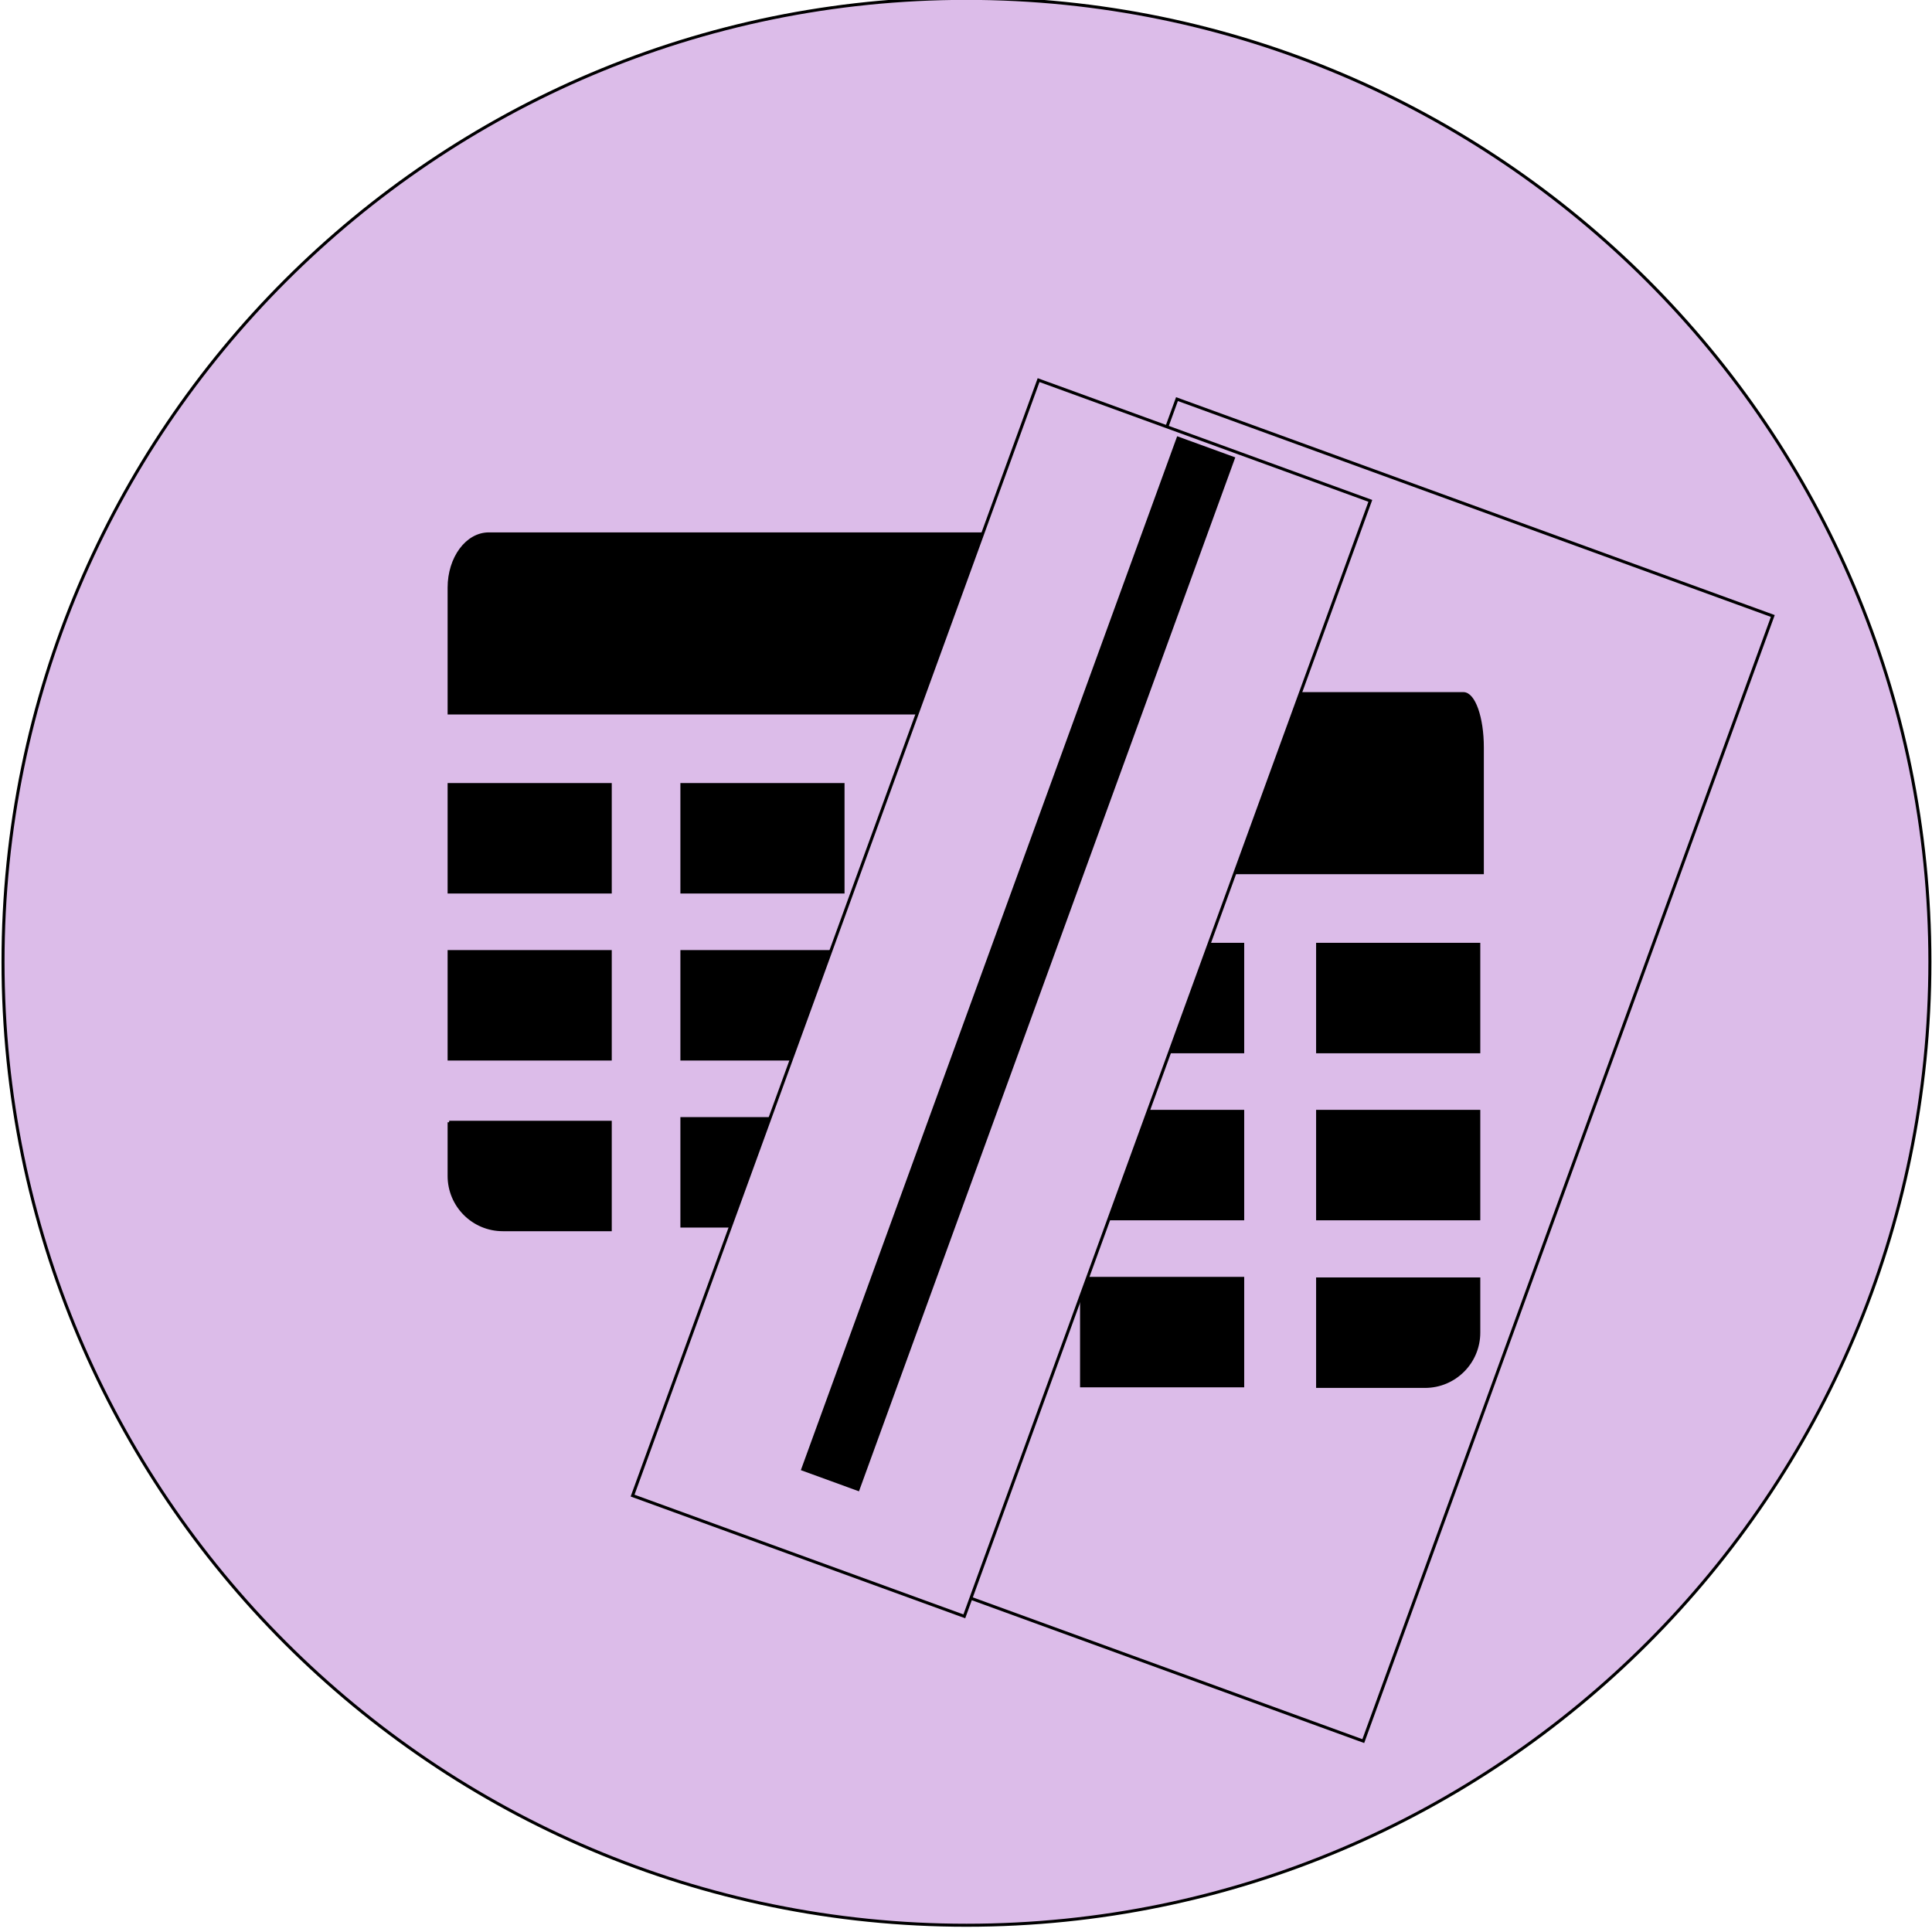 <svg width="640" height="640" xmlns="http://www.w3.org/2000/svg" stroke="null" preserveAspectRatio="xMidYMid meet" version="1.1">
  <path id="a17KJ4PcoM" d="m639.3,318.612c0,176.14 -143.01,319.15 -319.15,319.15c-176.14,0 -319.15,-143.01 -319.15,-319.15c0,-176.14 143.01,-319.15 319.15,-319.15c176.14,0 319.15,143.01 319.15,319.15z" fill="#dcbce9"/>
  <g id="svg_27" stroke="null">
   <path id="b1GEdEKhtA" d="m225.888,295.492c0,0 0,0 0,0c0,-21.363 0,-33.22 0,-35.591c0,0 0,0 0,0c32.014,0 49.82,0 53.377,0c0,0 0,0 0,0c0,21.353 0,33.21 0,35.591c0,0 0,0 0,0c-32.045,0 -49.83,0 -53.377,0z" stroke="null"/>
   <path id="eltAYtqzm" d="m148.777,295.492c0,0 0,0 0,0c0,-21.363 0,-33.22 0,-35.591c0,0 0,0 0,0c32.034,0 49.82,0 53.377,0c0,0 0,0 0,0c0,21.353 0,33.21 0,35.591c0,0 0,0 0,0c-32.024,0 -49.83,0 -53.377,0z" stroke="null"/>
   <path stroke="null" id="ft2Hr2taP" d="m148.777,371.761c0,9.486 0,15.414 0,17.785c0,9.836 7.97,17.806 17.785,17.806c2.382,0 14.249,0 35.591,0c0,-2.382 0,-14.239 0,-35.591c-32.014,0 -49.82,0 -53.377,0l-0,0l0,-0z"/>
   <path id="a8jrEKEPbc" d="m161.924,176.861c-7.264,0 -13.146,7.97 -13.146,17.796c0,5.557 0,19.373 0,41.52c53.449,0 240.552,0 267.27,0c0,-24.9 0,-38.746 0,-41.52c0,-9.826 -5.883,-17.796 -13.146,-17.796c-24.088,0 -216.889,0 -240.977,0z" stroke="null"/>
   <path id="svg_3" d="m303.588,295.492c0,0 0,0 0,0c0,-21.363 0,-33.22 0,-35.591c0,0 0,0 0,0c32.014,0 49.82,0 53.377,0c0,0 0,0 0,0c0,21.353 0,33.21 0,35.591c0,0 0,0 0,0c-32.045,0 -49.83,0 -53.377,0z" stroke="null"/>
   <path id="svg_7" d="m225.888,350.823c0,0 0,0 0,0c0,-21.363 0,-33.22 0,-35.591c0,0 0,0 0,0c32.014,0 49.82,0 53.377,0c0,0 0,0 0,0c0,21.353 0,33.21 0,35.591c0,0 0,0 0,0c-32.045,0 -49.83,0 -53.377,0z" stroke="null"/>
   <path id="svg_8" d="m148.777,350.823c0,0 0,0 0,0c0,-21.363 0,-33.22 0,-35.591c0,0 0,0 0,0c32.034,0 49.82,0 53.377,0c0,0 0,0 0,0c0,21.353 0,33.21 0,35.591c0,0 0,0 0,0c-32.024,0 -49.83,0 -53.377,0z" stroke="null"/>
   <path id="svg_10" d="m303.588,350.823c0,0 0,0 0,0c0,-21.363 0,-33.22 0,-35.591c0,0 0,0 0,0c32.014,0 49.82,0 53.377,0c0,0 0,0 0,0c0,21.353 0,33.21 0,35.591c0,0 0,0 0,0c-32.045,0 -49.83,0 -53.377,0z" stroke="null"/>
   <path id="svg_12" d="m225.888,406.155c0,0 0,0 0,0c0,-21.363 0,-33.22 0,-35.591c0,0 0,0 0,0c32.014,0 49.82,0 53.377,0c0,0 0,0 0,0c0,21.353 0,33.21 0,35.591c0,0 0,0 0,0c-32.045,0 -49.83,0 -53.377,0z" stroke="null"/>
   <path id="svg_15" d="m303.588,406.155c0,0 0,0 0,0c0,-21.363 0,-33.22 0,-35.591c0,0 0,0 0,0c32.014,0 49.82,0 53.377,0c0,0 0,0 0,0c0,21.353 0,33.21 0,35.591c0,0 0,0 0,0c-32.045,0 -49.83,0 -53.377,0z" stroke="null"/>
  </g>
  <line stroke-linecap="undefined" stroke-linejoin="undefined" id="svg_2" y2="12" x2="-375" y1="12" x1="-376" stroke="#000" fill="none"/>
  <rect transform="rotate(20 420.747 354.486)" stroke="null" id="svg_55" height="396.633" width="210.044" y="156.17" x="315.725" fill="#dcbce9"/>
  <g id="svg_53" stroke="null">
   <path id="svg_30" d="m436.477,348.404c0,0 0,0 0,0c0,-21.363 0,-33.22 0,-35.591c0,0 0,0 0,0c32.055,0 49.83,0 53.387,0c0,0 0,0 0,0c0,21.353 0,33.21 0,35.591c0,0 0,0 0,0c-32.034,0 -49.83,0 -53.387,0z" stroke="null"/>
   <path stroke="null" id="svg_31" d="m369.948,229.773c-3.461,0 -6.264,7.97 -6.264,17.796c0,5.557 0,19.373 0,41.52c25.469,0 114.626,0 127.358,0c0,-24.9 0,-38.746 0,-41.52c0,-9.826 -2.803,-17.796 -6.264,-17.796c-11.478,0 -103.35,0 -114.829,0z"/>
   <path id="svg_32" d="m436.477,423.673c0,3.557 0,32.034 0,35.591c22.167,0 34.024,0 35.581,0c9.826,0 17.806,-7.97 17.806,-17.806c0,-1.175 0,-7.114 0,-17.785c-3.557,0 -21.332,0 -53.387,0l0,0z" stroke="null"/>
   <path id="svg_34" d="m358.282,348.404c0,0 0,0 0,0c0,-21.363 0,-33.22 0,-35.591c0,0 0,0 0,0c32.014,0 49.82,0 53.377,0c0,0 0,0 0,0c0,21.353 0,33.21 0,35.591c0,0 0,0 0,0c-32.045,0 -49.83,0 -53.377,0z" stroke="null"/>
   <path id="svg_37" d="m436.477,403.736c0,0 0,0 0,0c0,-21.363 0,-33.22 0,-35.591c0,0 0,0 0,0c32.055,0 49.83,0 53.387,0c0,0 0,0 0,0c0,21.353 0,33.21 0,35.591c0,0 0,0 0,0c-32.034,0 -49.83,0 -53.387,0z" stroke="null"/>
   <path id="svg_39" d="m358.282,403.736c0,0 0,0 0,0c0,-21.363 0,-33.22 0,-35.591c0,0 0,0 0,0c32.014,0 49.82,0 53.377,0c0,0 0,0 0,0c0,21.353 0,33.21 0,35.591c0,0 0,0 0,0c-32.045,0 -49.83,0 -53.377,0z" stroke="null"/>
   <path id="svg_43" d="m280.582,459.067c0,0 0,0 0,0c0,-21.363 0,-33.22 0,-35.591c0,0 0,0 0,0c32.014,0 49.82,0 53.377,0c0,0 0,0 0,0c0,21.353 0,33.21 0,35.591c0,0 0,0 0,0c-32.045,0 -49.83,0 -53.377,0z" stroke="null"/>
   <path id="svg_44" d="m358.282,459.067c0,0 0,0 0,0c0,-21.363 0,-33.22 0,-35.591c0,0 0,0 0,0c32.014,0 49.82,0 53.377,0c0,0 0,0 0,0c0,21.353 0,33.21 0,35.591c0,0 0,0 0,0c-32.045,0 -49.83,0 -53.377,0z" stroke="null"/>
  </g>
  <rect transform="rotate(20 331.744 330.676)" stroke="null" id="svg_57" height="393.237" width="116.944" y="134.058" x="273.272" fill="#dcbce9"/>
  <rect transform="rotate(20 337.247 319.263)" stroke="null" id="svg_58" height="363.483" width="19.491" y="137.521" x="327.502" fill="#000000"/>
</svg>